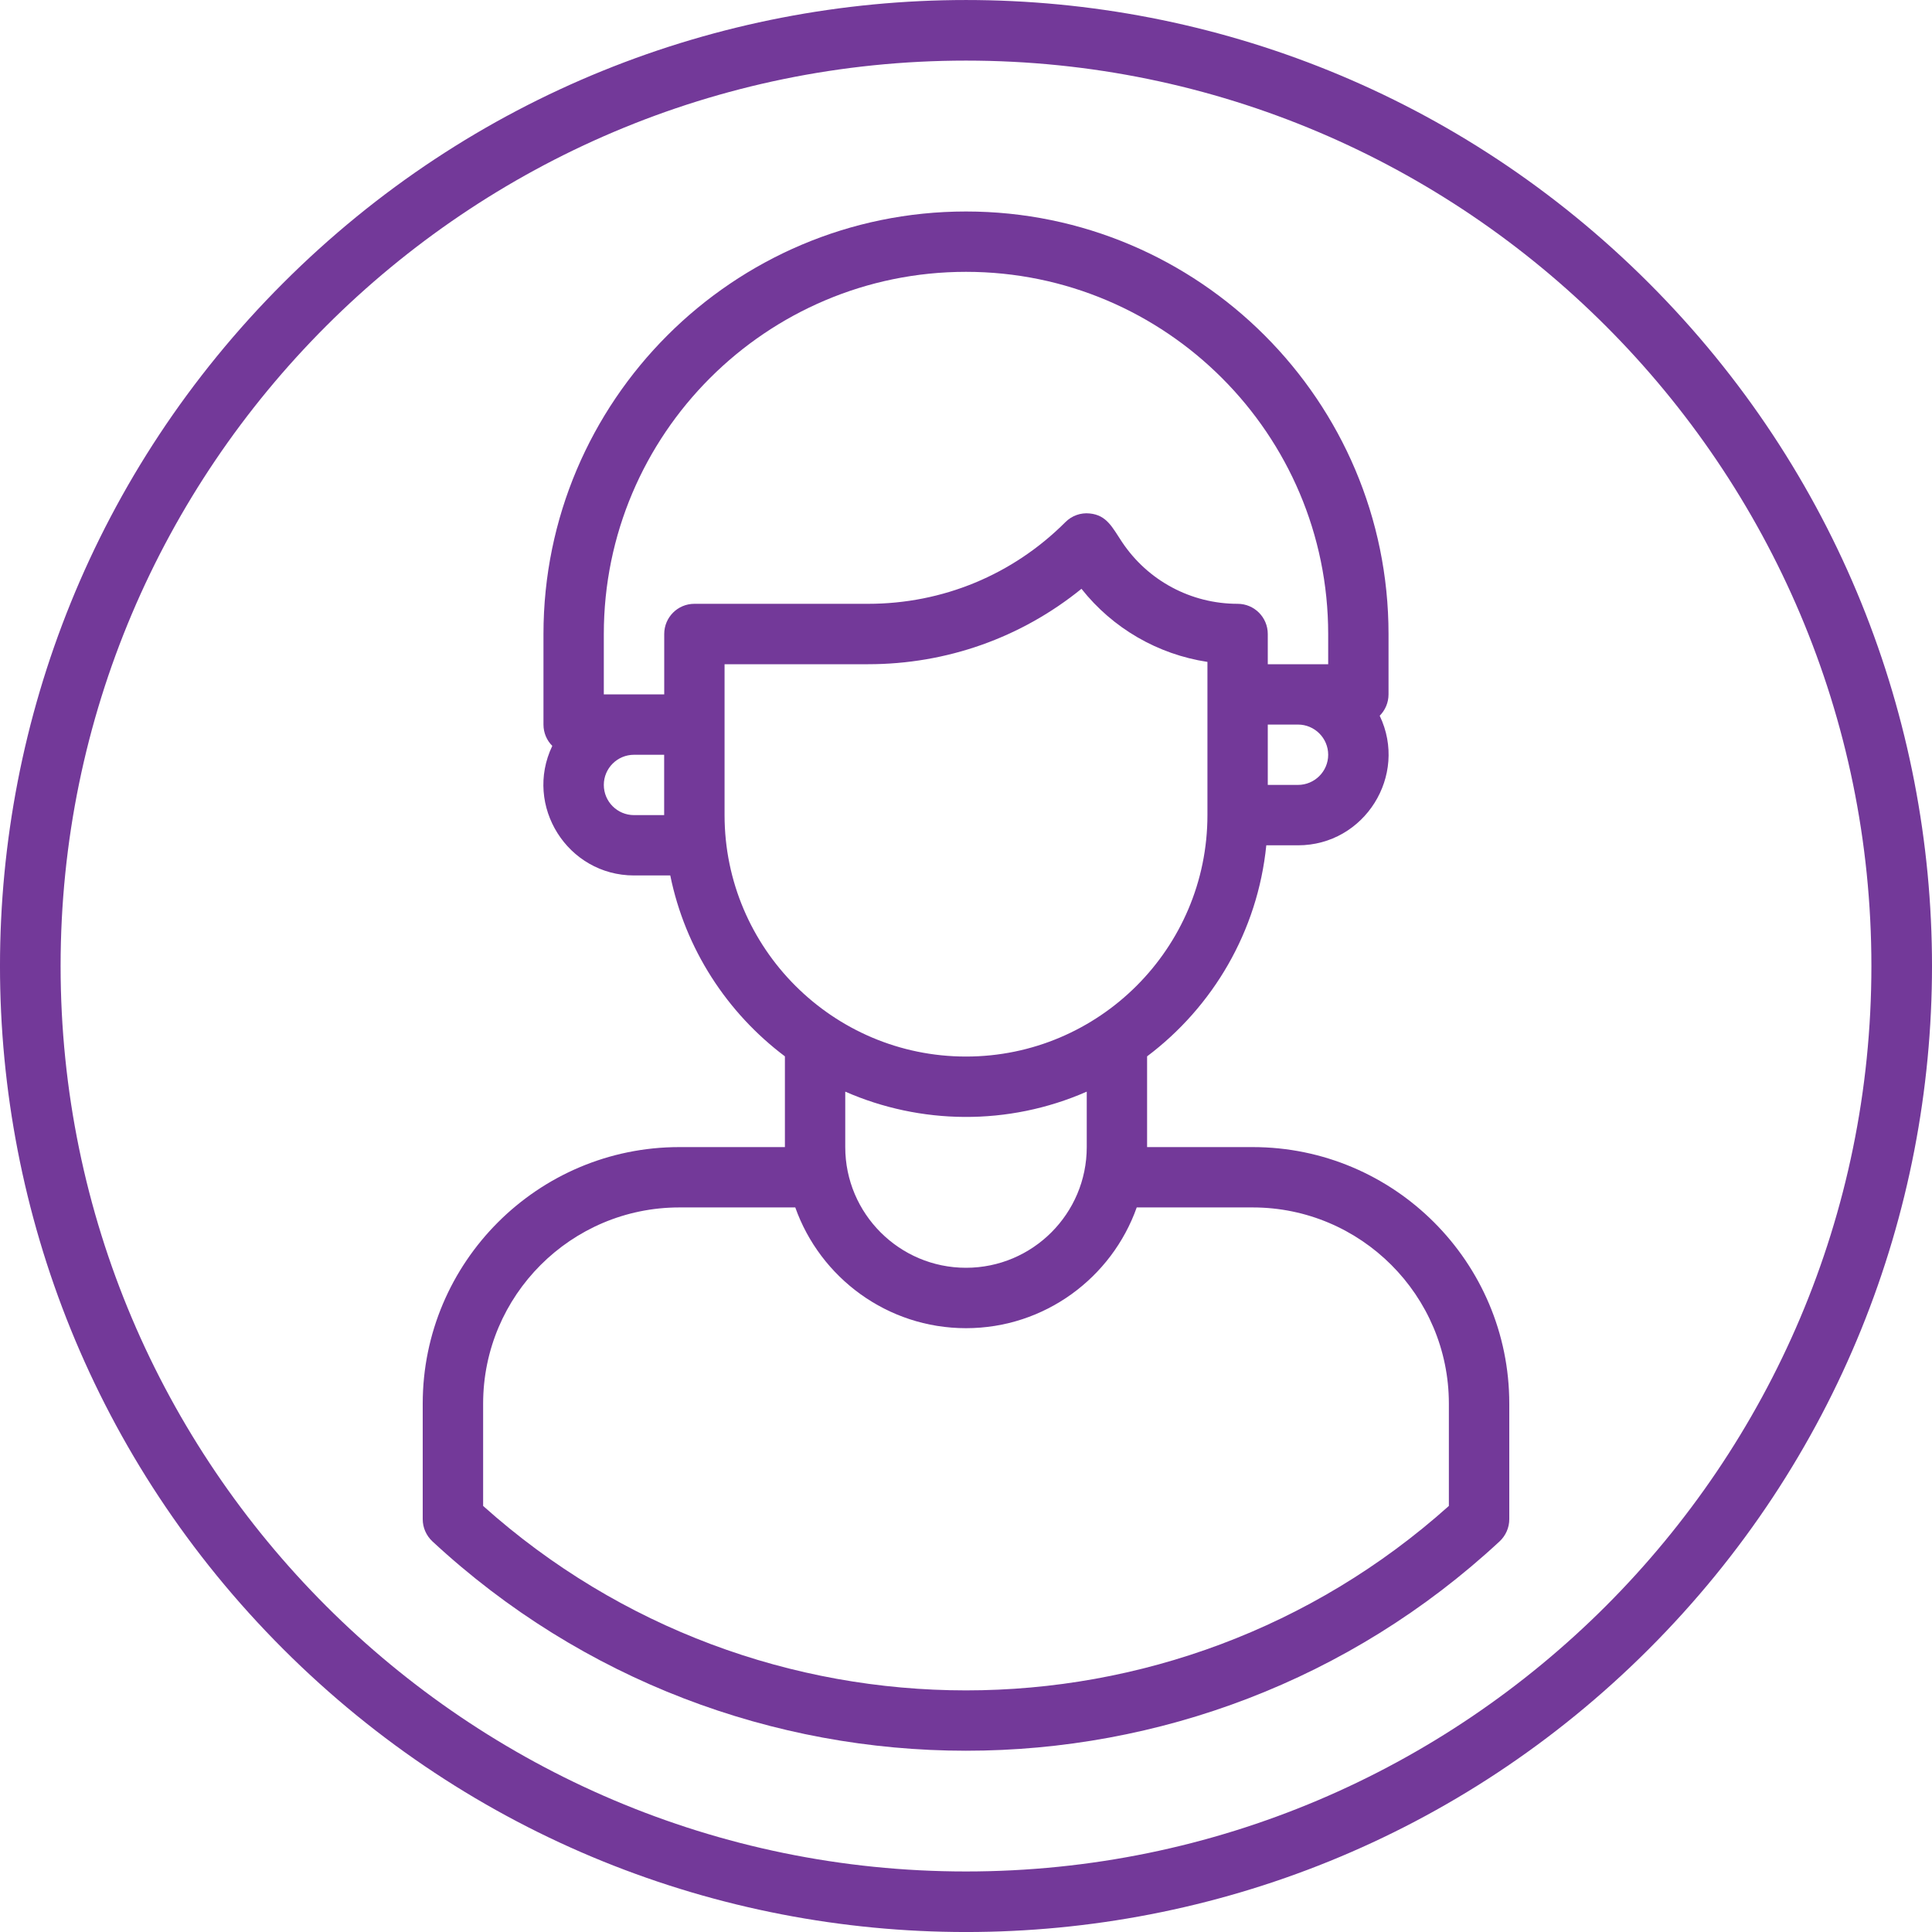 <svg width="30" height="30" viewBox="0 0 30 30" fill="none" xmlns="http://www.w3.org/2000/svg">
<g clip-path="url(#clip0)">
<path d="M25.604 4.396C19.744 -1.465 10.257 -1.465 4.396 4.396C-1.465 10.257 -1.466 19.743 4.396 25.605C10.257 31.465 19.743 31.466 25.604 25.605C31.465 19.744 31.466 10.258 25.604 4.396ZM15 29.06C7.248 29.06 0.941 22.753 0.941 15C0.941 7.248 7.248 0.941 15 0.941C22.752 0.941 29.059 7.248 29.059 15C29.059 22.753 22.753 29.06 15 29.06Z" fill="#733999"/>
<path d="M19.452 17.812H17.812V16.403C18.832 15.636 19.529 14.463 19.663 13.126H20.155C21.189 13.126 21.868 12.041 21.424 11.114C21.508 11.029 21.561 10.912 21.561 10.782V9.845C21.561 6.227 18.618 3.284 15 3.284C11.382 3.284 8.439 6.227 8.439 9.845V11.251C8.439 11.38 8.491 11.498 8.576 11.582C8.131 12.51 8.812 13.594 9.845 13.594H10.408C10.64 14.735 11.289 15.727 12.188 16.403V17.812H10.548C8.351 17.812 6.564 19.599 6.564 21.795V23.59C6.564 23.721 6.619 23.845 6.714 23.934C11.382 28.266 18.613 28.272 23.286 23.934C23.381 23.845 23.436 23.721 23.436 23.59V21.795C23.436 19.599 21.649 17.812 19.452 17.812ZM20.155 12.188H19.686V11.251H20.155C20.413 11.251 20.624 11.461 20.624 11.72C20.624 11.978 20.413 12.188 20.155 12.188ZM9.376 9.845C9.376 6.744 11.899 4.221 15 4.221C18.101 4.221 20.624 6.744 20.624 9.845V10.314C20.296 10.314 20.014 10.314 19.686 10.314V9.845C19.686 9.586 19.477 9.376 19.218 9.376C18.494 9.376 17.823 9.017 17.422 8.415C17.272 8.19 17.187 7.999 16.921 7.973C16.781 7.958 16.642 8.008 16.543 8.108C15.725 8.926 14.637 9.376 13.48 9.376H10.782C10.523 9.376 10.314 9.586 10.314 9.845V10.782C9.986 10.782 9.704 10.782 9.376 10.782V9.845H9.376ZM9.845 12.657C9.586 12.657 9.376 12.447 9.376 12.188C9.376 11.93 9.586 11.72 9.845 11.72H10.313V12.657H9.845ZM11.251 12.657C11.251 11.842 11.251 11.126 11.251 10.314H13.48C14.701 10.314 15.858 9.901 16.793 9.143C17.28 9.758 17.979 10.161 18.749 10.278V12.657C18.749 14.724 17.067 16.406 15 16.406C12.933 16.406 11.251 14.724 11.251 12.657ZM16.875 16.951V17.812C16.875 18.846 16.034 19.686 15 19.686C13.966 19.686 13.125 18.846 13.125 17.812V16.951C14.289 17.461 15.65 17.488 16.875 16.951ZM22.498 23.384C18.232 27.204 11.765 27.202 7.502 23.384V21.796C7.502 20.116 8.868 18.749 10.548 18.749H12.349C12.736 19.84 13.778 20.624 15 20.624C16.222 20.624 17.264 19.84 17.651 18.749H19.452C21.132 18.749 22.498 20.116 22.498 21.796V23.384Z" fill="#733999"/>
</g>
<defs>
<clipPath id="clip0">
<rect width="30" height="30" fill="white"/>
</clipPath>
</defs>
</svg>
